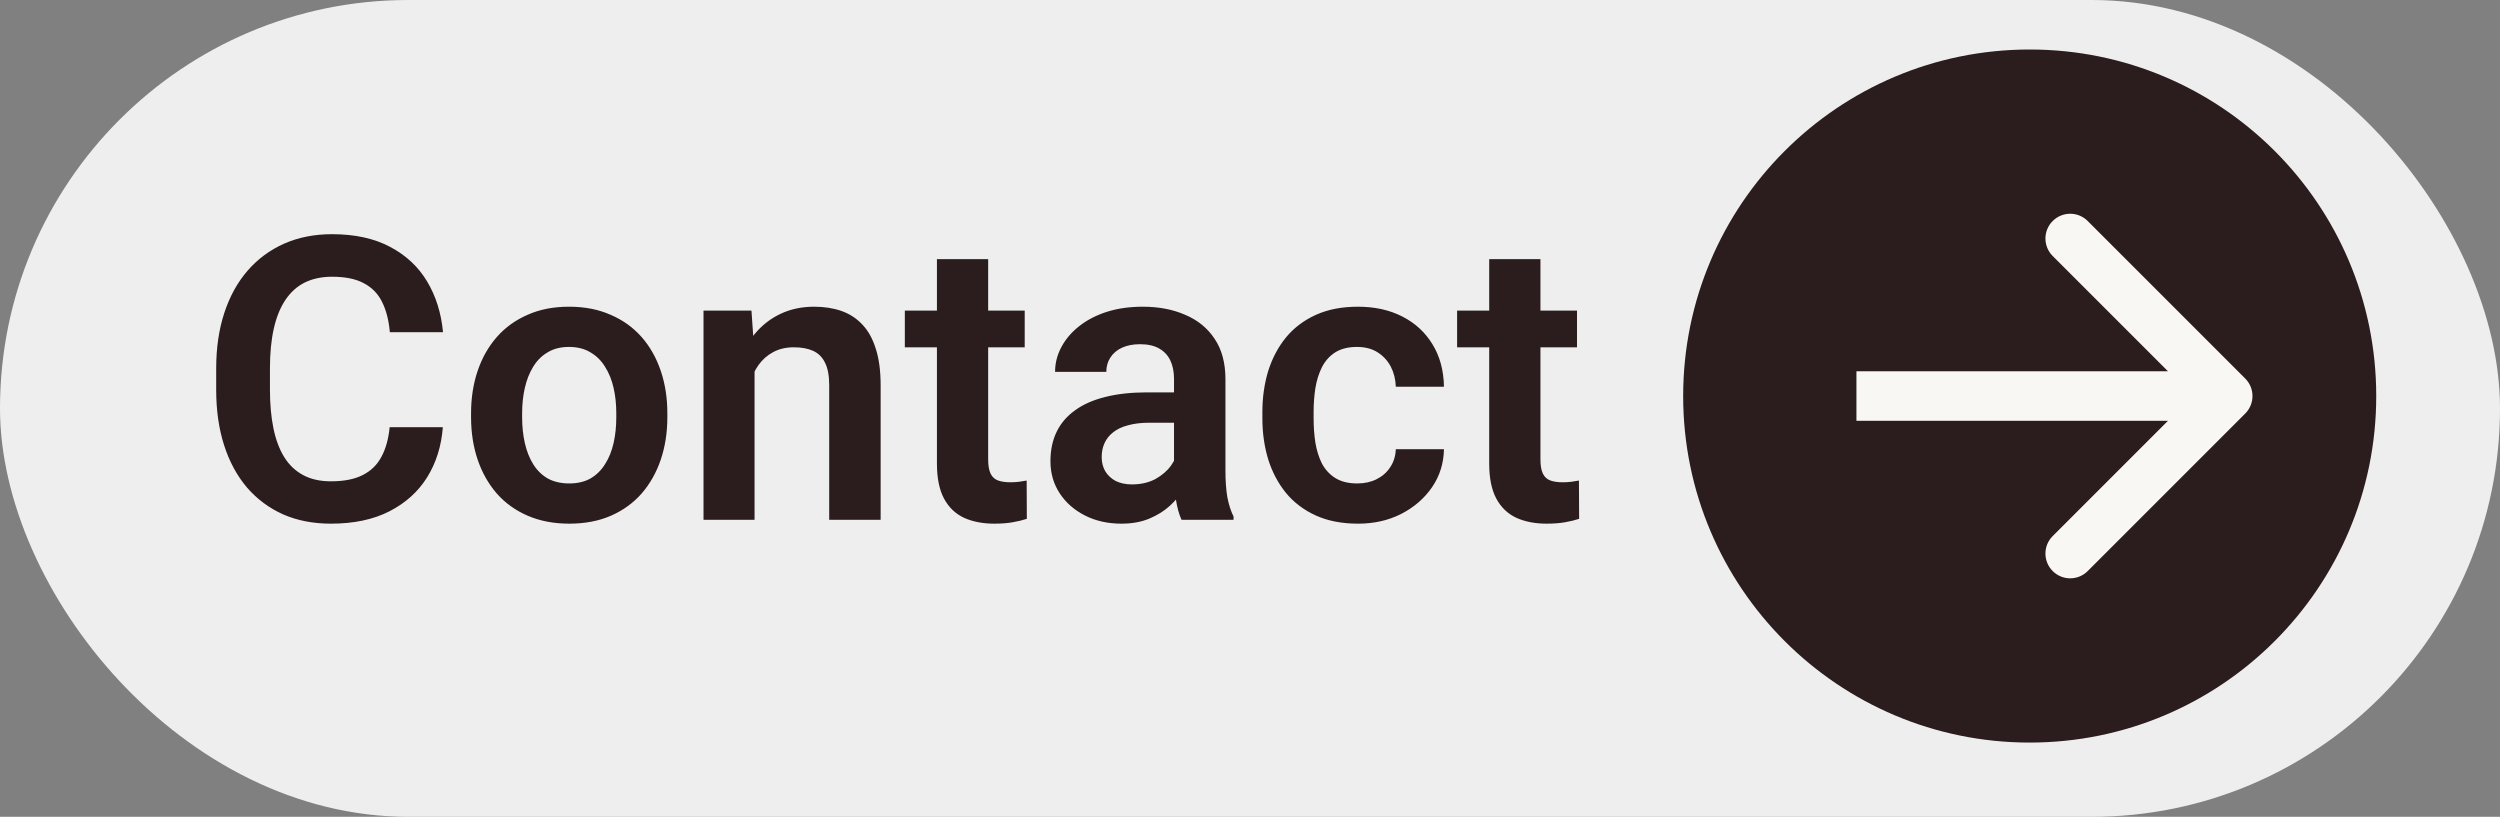 <svg width="101" height="33" viewBox="0 0 101 33" fill="none" xmlns="http://www.w3.org/2000/svg">
<rect x="0" y="0" width="101" height="33" fill="#808080" stroke="none"/>
<rect width="101" height="33" rx="16.5" fill="#EEEEEE"/>
<path d="M15.742 17.258H17.891C17.833 18.018 17.622 18.693 17.258 19.281C16.893 19.865 16.385 20.323 15.734 20.656C15.083 20.99 14.294 21.156 13.367 21.156C12.654 21.156 12.01 21.031 11.438 20.781C10.87 20.526 10.383 20.164 9.977 19.695C9.576 19.221 9.268 18.654 9.055 17.992C8.841 17.326 8.734 16.578 8.734 15.75V14.883C8.734 14.055 8.844 13.307 9.062 12.641C9.281 11.974 9.594 11.406 10 10.938C10.412 10.463 10.904 10.099 11.477 9.844C12.055 9.589 12.7 9.461 13.414 9.461C14.341 9.461 15.125 9.633 15.766 9.977C16.406 10.315 16.904 10.781 17.258 11.375C17.612 11.969 17.826 12.651 17.898 13.422H15.75C15.708 12.943 15.604 12.537 15.438 12.203C15.276 11.87 15.031 11.617 14.703 11.445C14.38 11.268 13.95 11.18 13.414 11.18C12.997 11.18 12.63 11.258 12.312 11.414C12 11.57 11.74 11.805 11.531 12.117C11.323 12.425 11.167 12.81 11.062 13.273C10.958 13.732 10.906 14.263 10.906 14.867V15.75C10.906 16.328 10.953 16.846 11.047 17.305C11.141 17.763 11.287 18.151 11.484 18.469C11.682 18.787 11.938 19.029 12.25 19.195C12.562 19.362 12.935 19.445 13.367 19.445C13.893 19.445 14.32 19.362 14.648 19.195C14.982 19.029 15.234 18.784 15.406 18.461C15.583 18.138 15.695 17.737 15.742 17.258ZM19.031 16.859V16.695C19.031 16.076 19.12 15.505 19.297 14.984C19.474 14.458 19.732 14.003 20.07 13.617C20.409 13.232 20.823 12.932 21.312 12.719C21.802 12.5 22.359 12.391 22.984 12.391C23.62 12.391 24.182 12.5 24.672 12.719C25.167 12.932 25.583 13.232 25.922 13.617C26.26 14.003 26.518 14.458 26.695 14.984C26.872 15.505 26.961 16.076 26.961 16.695V16.859C26.961 17.474 26.872 18.044 26.695 18.57C26.518 19.091 26.26 19.547 25.922 19.938C25.583 20.323 25.169 20.622 24.68 20.836C24.19 21.049 23.63 21.156 23 21.156C22.375 21.156 21.815 21.049 21.32 20.836C20.826 20.622 20.409 20.323 20.07 19.938C19.732 19.547 19.474 19.091 19.297 18.57C19.12 18.044 19.031 17.474 19.031 16.859ZM21.094 16.695V16.859C21.094 17.229 21.13 17.576 21.203 17.898C21.276 18.221 21.388 18.505 21.539 18.75C21.69 18.995 21.885 19.188 22.125 19.328C22.37 19.463 22.662 19.531 23 19.531C23.333 19.531 23.62 19.463 23.859 19.328C24.099 19.188 24.294 18.995 24.445 18.75C24.602 18.505 24.716 18.221 24.789 17.898C24.862 17.576 24.898 17.229 24.898 16.859V16.695C24.898 16.331 24.862 15.99 24.789 15.672C24.716 15.349 24.602 15.065 24.445 14.82C24.294 14.57 24.096 14.375 23.852 14.234C23.612 14.088 23.323 14.016 22.984 14.016C22.651 14.016 22.365 14.088 22.125 14.234C21.885 14.375 21.69 14.57 21.539 14.82C21.388 15.065 21.276 15.349 21.203 15.672C21.13 15.99 21.094 16.331 21.094 16.695ZM30.484 14.352V21H28.422V12.547H30.359L30.484 14.352ZM30.156 16.469H29.547C29.552 15.854 29.635 15.297 29.797 14.797C29.958 14.297 30.185 13.867 30.477 13.508C30.773 13.148 31.125 12.872 31.531 12.68C31.938 12.487 32.391 12.391 32.891 12.391C33.297 12.391 33.664 12.448 33.992 12.562C34.32 12.677 34.602 12.859 34.836 13.109C35.075 13.359 35.258 13.688 35.383 14.094C35.513 14.495 35.578 14.99 35.578 15.578V21H33.5V15.562C33.5 15.177 33.443 14.872 33.328 14.648C33.219 14.425 33.057 14.266 32.844 14.172C32.635 14.078 32.378 14.031 32.07 14.031C31.753 14.031 31.474 14.096 31.234 14.227C31 14.352 30.802 14.526 30.641 14.75C30.484 14.974 30.365 15.232 30.281 15.523C30.198 15.815 30.156 16.13 30.156 16.469ZM41.398 12.547V14.031H36.555V12.547H41.398ZM37.852 10.469H39.922V18.562C39.922 18.812 39.956 19.005 40.023 19.141C40.091 19.276 40.193 19.367 40.328 19.414C40.464 19.461 40.625 19.484 40.812 19.484C40.948 19.484 41.073 19.477 41.188 19.461C41.302 19.445 41.398 19.43 41.477 19.414L41.484 20.961C41.312 21.018 41.117 21.065 40.898 21.102C40.685 21.138 40.443 21.156 40.172 21.156C39.708 21.156 39.302 21.078 38.953 20.922C38.604 20.76 38.333 20.503 38.141 20.148C37.948 19.789 37.852 19.315 37.852 18.727V10.469ZM47.43 19.203V15.305C47.43 15.018 47.38 14.771 47.281 14.562C47.182 14.354 47.031 14.193 46.828 14.078C46.625 13.963 46.367 13.906 46.055 13.906C45.779 13.906 45.536 13.953 45.328 14.047C45.125 14.141 44.969 14.273 44.859 14.445C44.75 14.612 44.695 14.805 44.695 15.023H42.625C42.625 14.675 42.708 14.344 42.875 14.031C43.042 13.713 43.279 13.432 43.586 13.188C43.898 12.938 44.271 12.742 44.703 12.602C45.141 12.461 45.63 12.391 46.172 12.391C46.812 12.391 47.383 12.5 47.883 12.719C48.388 12.932 48.784 13.255 49.07 13.688C49.362 14.12 49.508 14.664 49.508 15.32V19.008C49.508 19.43 49.534 19.792 49.586 20.094C49.643 20.391 49.727 20.648 49.836 20.867V21H47.734C47.635 20.787 47.56 20.516 47.508 20.188C47.456 19.854 47.43 19.526 47.43 19.203ZM47.719 15.852L47.734 17.078H46.43C46.107 17.078 45.823 17.112 45.578 17.18C45.333 17.242 45.133 17.336 44.977 17.461C44.82 17.581 44.703 17.727 44.625 17.898C44.547 18.065 44.508 18.255 44.508 18.469C44.508 18.677 44.555 18.865 44.648 19.031C44.747 19.198 44.888 19.331 45.07 19.43C45.258 19.523 45.477 19.57 45.727 19.57C46.091 19.57 46.409 19.497 46.68 19.352C46.95 19.201 47.161 19.018 47.312 18.805C47.464 18.591 47.544 18.388 47.555 18.195L48.148 19.086C48.075 19.299 47.966 19.526 47.82 19.766C47.675 20.005 47.487 20.229 47.258 20.438C47.029 20.646 46.753 20.818 46.43 20.953C46.107 21.088 45.732 21.156 45.305 21.156C44.758 21.156 44.268 21.047 43.836 20.828C43.404 20.609 43.062 20.31 42.812 19.93C42.562 19.549 42.438 19.117 42.438 18.633C42.438 18.185 42.521 17.789 42.688 17.445C42.854 17.102 43.102 16.812 43.43 16.578C43.758 16.338 44.164 16.159 44.648 16.039C45.138 15.914 45.698 15.852 46.328 15.852H47.719ZM54.836 19.531C55.128 19.531 55.388 19.474 55.617 19.359C55.846 19.245 56.029 19.083 56.164 18.875C56.305 18.667 56.38 18.424 56.391 18.148H58.336C58.325 18.721 58.164 19.234 57.852 19.688C57.539 20.141 57.122 20.5 56.602 20.766C56.086 21.026 55.508 21.156 54.867 21.156C54.216 21.156 53.648 21.047 53.164 20.828C52.68 20.609 52.276 20.305 51.953 19.914C51.635 19.523 51.396 19.07 51.234 18.555C51.078 18.039 51 17.487 51 16.898V16.648C51 16.06 51.078 15.508 51.234 14.992C51.396 14.477 51.635 14.023 51.953 13.633C52.276 13.242 52.68 12.938 53.164 12.719C53.648 12.5 54.214 12.391 54.859 12.391C55.542 12.391 56.141 12.523 56.656 12.789C57.177 13.055 57.583 13.43 57.875 13.914C58.172 14.398 58.325 14.969 58.336 15.625H56.391C56.38 15.323 56.312 15.052 56.188 14.812C56.062 14.573 55.885 14.38 55.656 14.234C55.427 14.088 55.148 14.016 54.82 14.016C54.471 14.016 54.18 14.088 53.945 14.234C53.716 14.38 53.536 14.581 53.406 14.836C53.281 15.086 53.193 15.367 53.141 15.68C53.094 15.987 53.07 16.31 53.07 16.648V16.898C53.07 17.242 53.094 17.57 53.141 17.883C53.193 18.195 53.281 18.477 53.406 18.727C53.536 18.971 53.716 19.167 53.945 19.312C54.18 19.458 54.477 19.531 54.836 19.531ZM63.711 12.547V14.031H58.867V12.547H63.711ZM60.164 10.469H62.234V18.562C62.234 18.812 62.268 19.005 62.336 19.141C62.404 19.276 62.505 19.367 62.641 19.414C62.776 19.461 62.938 19.484 63.125 19.484C63.26 19.484 63.385 19.477 63.5 19.461C63.615 19.445 63.711 19.43 63.789 19.414L63.797 20.961C63.625 21.018 63.43 21.065 63.211 21.102C62.997 21.138 62.755 21.156 62.484 21.156C62.021 21.156 61.615 21.078 61.266 20.922C60.917 20.76 60.646 20.503 60.453 20.148C60.26 19.789 60.164 19.315 60.164 18.727V10.469Z" fill="#2B1D1E"/>
<circle cx="82" cy="16" r="14" fill="#2B1D1E"/>
<path d="M90.707 16.707C91.098 16.317 91.098 15.683 90.707 15.293L84.343 8.929C83.953 8.538 83.32 8.538 82.929 8.929C82.538 9.319 82.538 9.953 82.929 10.343L88.586 16L82.929 21.657C82.538 22.047 82.538 22.68 82.929 23.071C83.32 23.462 83.953 23.462 84.343 23.071L90.707 16.707ZM75 17H90V15H75V17Z" fill="#F8F7F3"/>
</svg>
